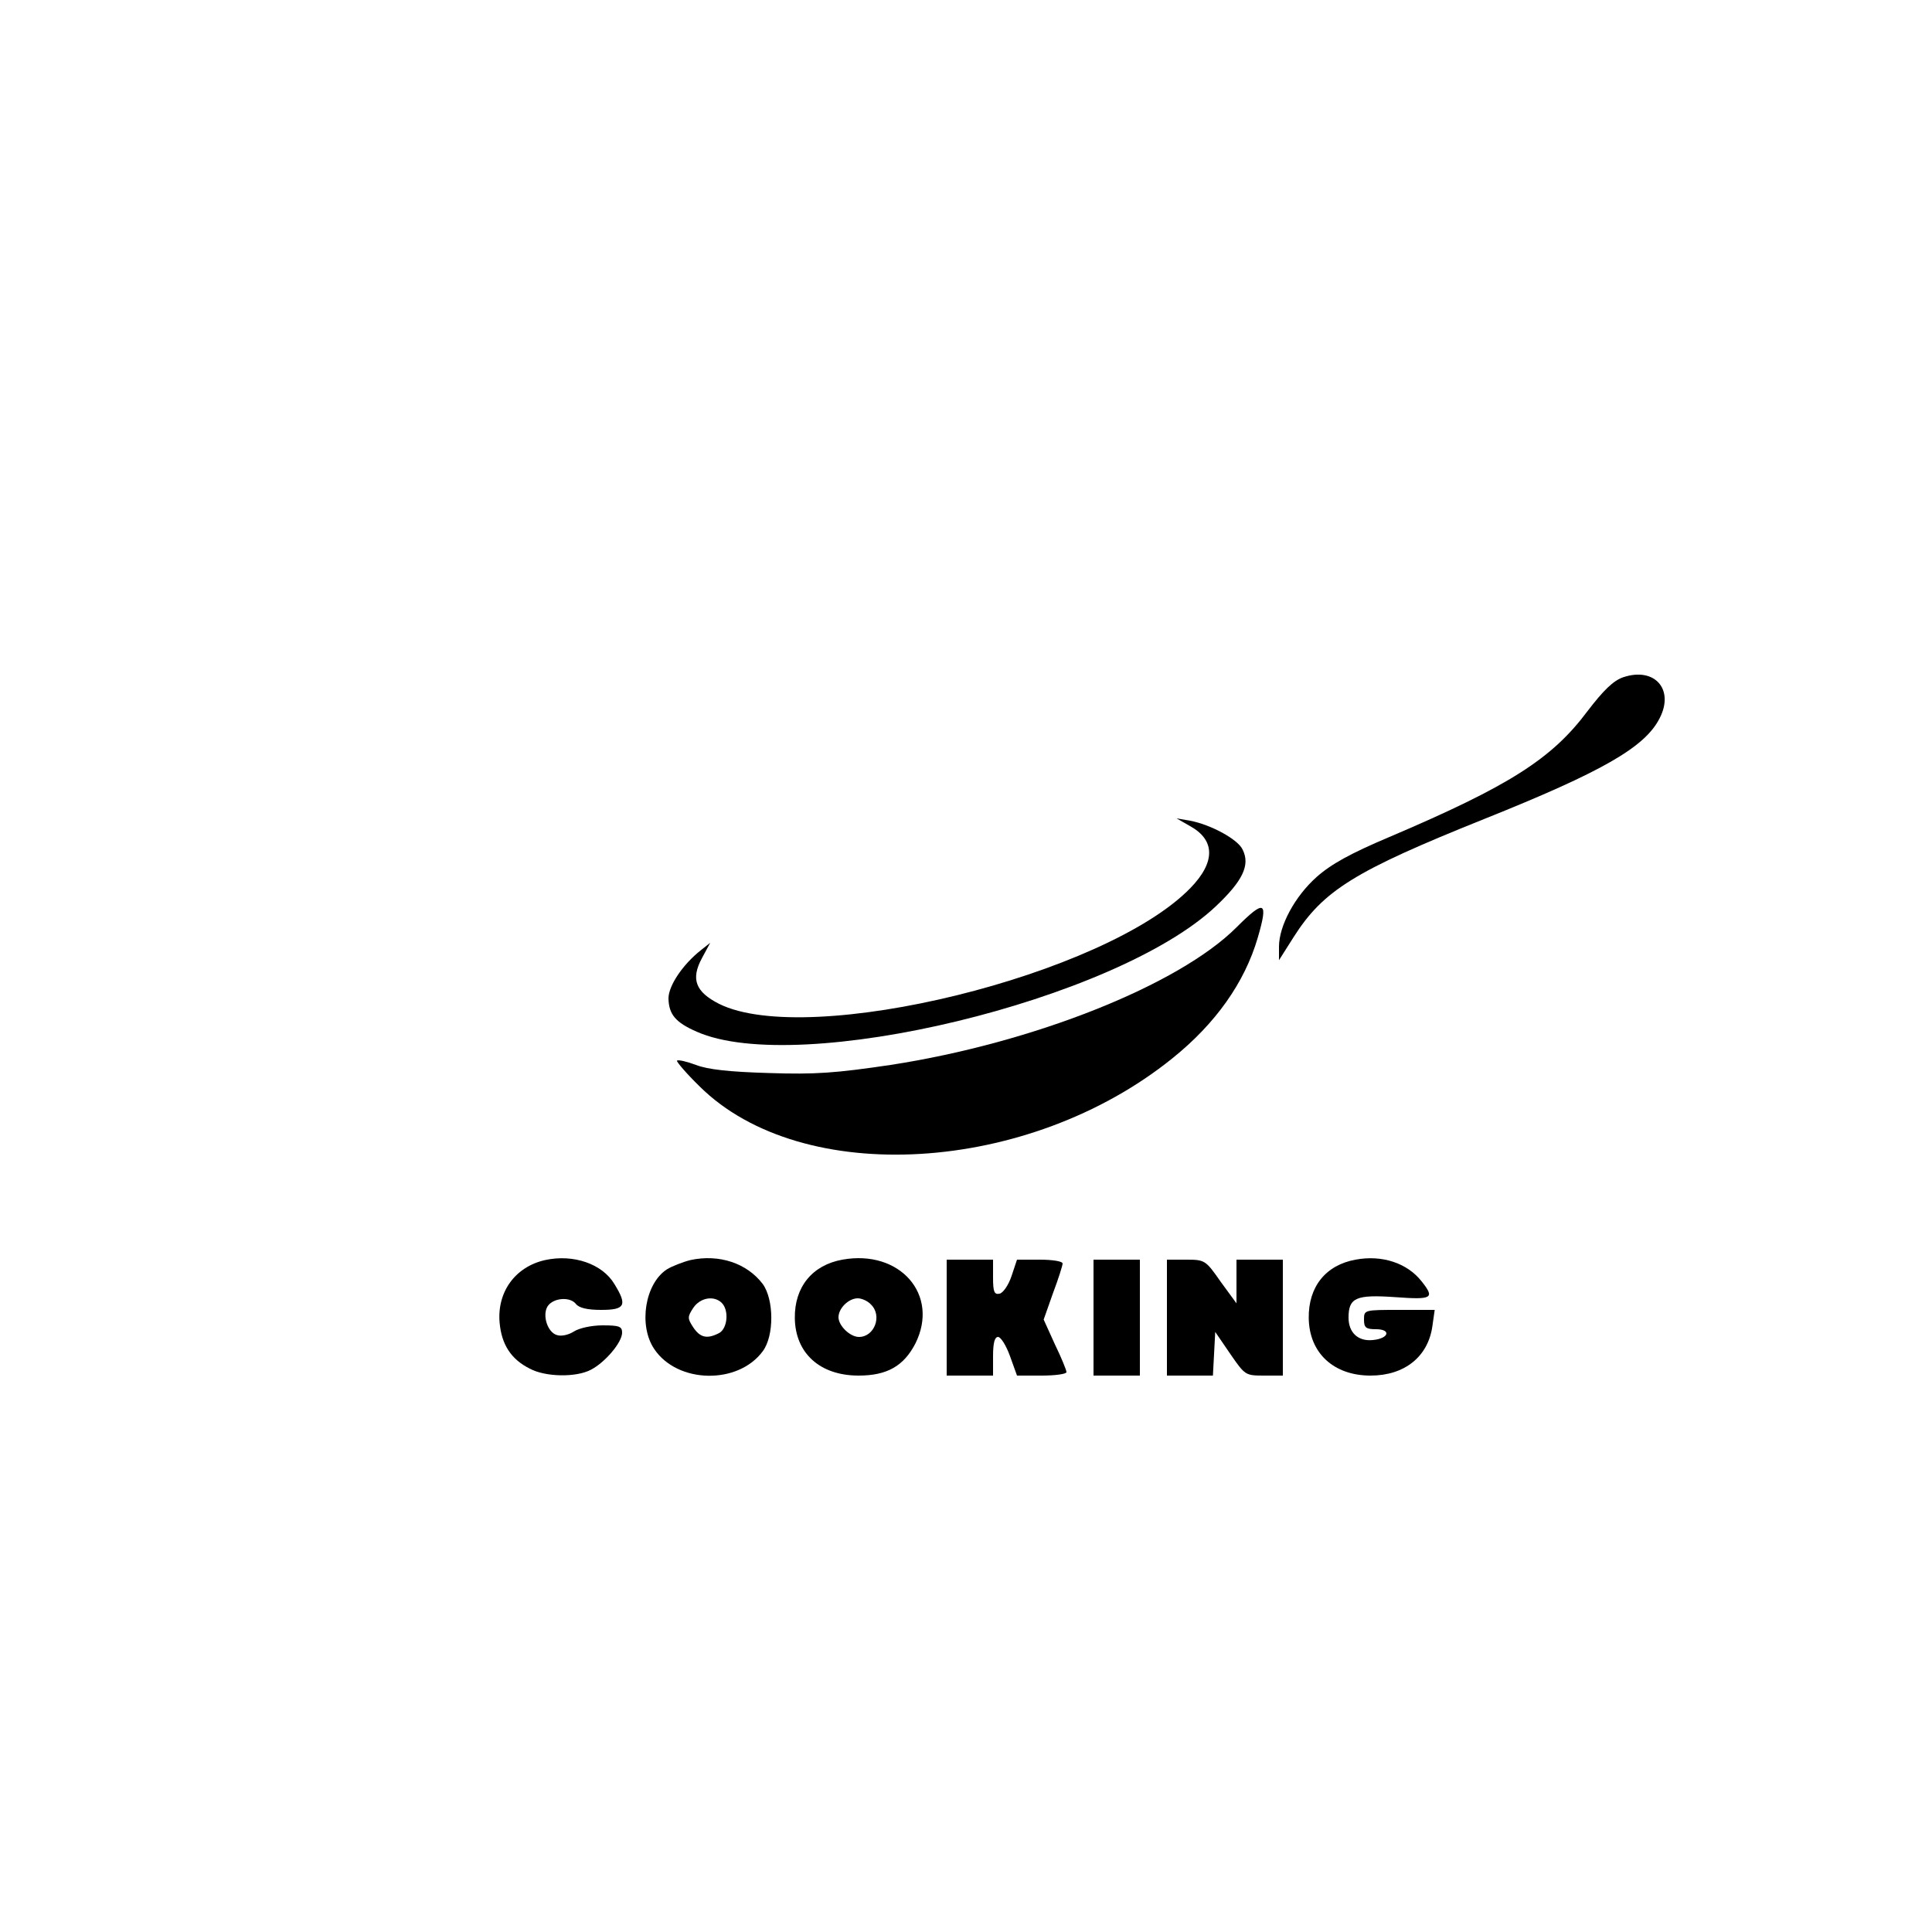 <?xml version="1.0" standalone="no"?>
<!DOCTYPE svg PUBLIC "-//W3C//DTD SVG 20010904//EN"
 "http://www.w3.org/TR/2001/REC-SVG-20010904/DTD/svg10.dtd">
<svg version="1.0" xmlns="http://www.w3.org/2000/svg"
 width="500pt" height="500pt" viewBox="0 0 500 500"
 preserveAspectRatio="xMidYMid meet">

<g transform="translate(0,500) scale(0.1,-0.1)"
fill="#000000" stroke="none">
<path d="M4200 3247 c-25 -9 -50 -33 -92 -88 -92 -123 -202 -193 -512 -325
-102 -43 -152 -71 -189 -104 -56 -50 -97 -126 -97 -180 l0 -35 38 60 c77 121
158 171 492 305 307 123 417 186 455 261 39 75 -13 134 -95 106z"/>
<path d="M3080 2862 c65 -36 66 -93 1 -160 -219 -226 -988 -415 -1220 -300
-61 31 -74 64 -44 119 l21 39 -24 -19 c-47 -37 -84 -92 -84 -125 1 -41 18 -62
73 -86 264 -117 1085 81 1343 324 70 66 90 107 70 147 -12 27 -83 65 -136 75
l-35 6 35 -20z"/>
<path d="M3200 2600 c-149 -149 -525 -299 -895 -356 -142 -21 -194 -25 -315
-21 -102 3 -158 9 -189 21 -24 9 -46 14 -49 11 -2 -2 24 -33 59 -67 265 -262
851 -227 1223 73 112 90 187 196 221 312 28 96 18 100 -55 27z"/>
<path d="M1411 1739 c-77 -17 -125 -82 -118 -162 5 -57 30 -95 78 -119 41 -22
120 -23 158 -3 37 19 81 71 81 96 0 16 -7 19 -50 19 -29 0 -61 -7 -75 -16 -14
-9 -33 -13 -44 -9 -24 7 -38 51 -24 74 14 22 57 26 73 7 8 -11 30 -16 66 -16
62 0 68 12 34 67 -31 52 -106 78 -179 62z"/>
<path d="M1787 1739 c-20 -5 -48 -16 -61 -24 -57 -37 -74 -145 -33 -206 60
-90 217 -93 281 -6 30 40 29 134 0 174 -41 54 -113 78 -187 62z m81 -111 c19
-19 15 -66 -7 -78 -31 -16 -49 -12 -67 15 -15 23 -15 27 0 50 18 27 54 33 74
13z"/>
<path d="M2180 1740 c-78 -14 -124 -71 -123 -151 1 -91 65 -149 165 -149 74 0
117 25 147 83 63 126 -40 244 -189 217z m74 -116 c30 -29 9 -84 -31 -84 -23 0
-53 29 -53 51 0 23 26 49 50 49 10 0 26 -7 34 -16z"/>
<path d="M3508 1740 c-77 -14 -122 -70 -121 -151 1 -90 64 -149 160 -149 88 0
149 49 160 128 l6 42 -92 0 c-90 0 -91 0 -91 -25 0 -21 5 -25 31 -25 40 0 34
-24 -8 -28 -38 -4 -63 19 -63 58 0 52 20 60 121 53 96 -7 103 -3 68 41 -37 47
-102 69 -171 56z"/>
<path d="M2450 1590 l0 -150 60 0 60 0 0 50 c0 34 4 50 13 50 7 0 21 -22 31
-50 l18 -50 64 0 c35 0 64 4 64 9 0 5 -13 37 -30 72 l-29 64 24 68 c14 37 25
72 25 77 0 6 -27 10 -59 10 l-59 0 -14 -42 c-8 -24 -22 -44 -31 -46 -14 -3
-17 5 -17 42 l0 46 -60 0 -60 0 0 -150z"/>
<path d="M2830 1590 l0 -150 60 0 60 0 0 150 0 150 -60 0 -60 0 0 -150z"/>
<path d="M3020 1590 l0 -150 60 0 59 0 3 56 3 57 39 -57 c38 -55 39 -56 87
-56 l49 0 0 150 0 150 -60 0 -60 0 0 -57 0 -56 -41 56 c-39 56 -41 57 -90 57
l-49 0 0 -150z"/>
</g>
</svg>
